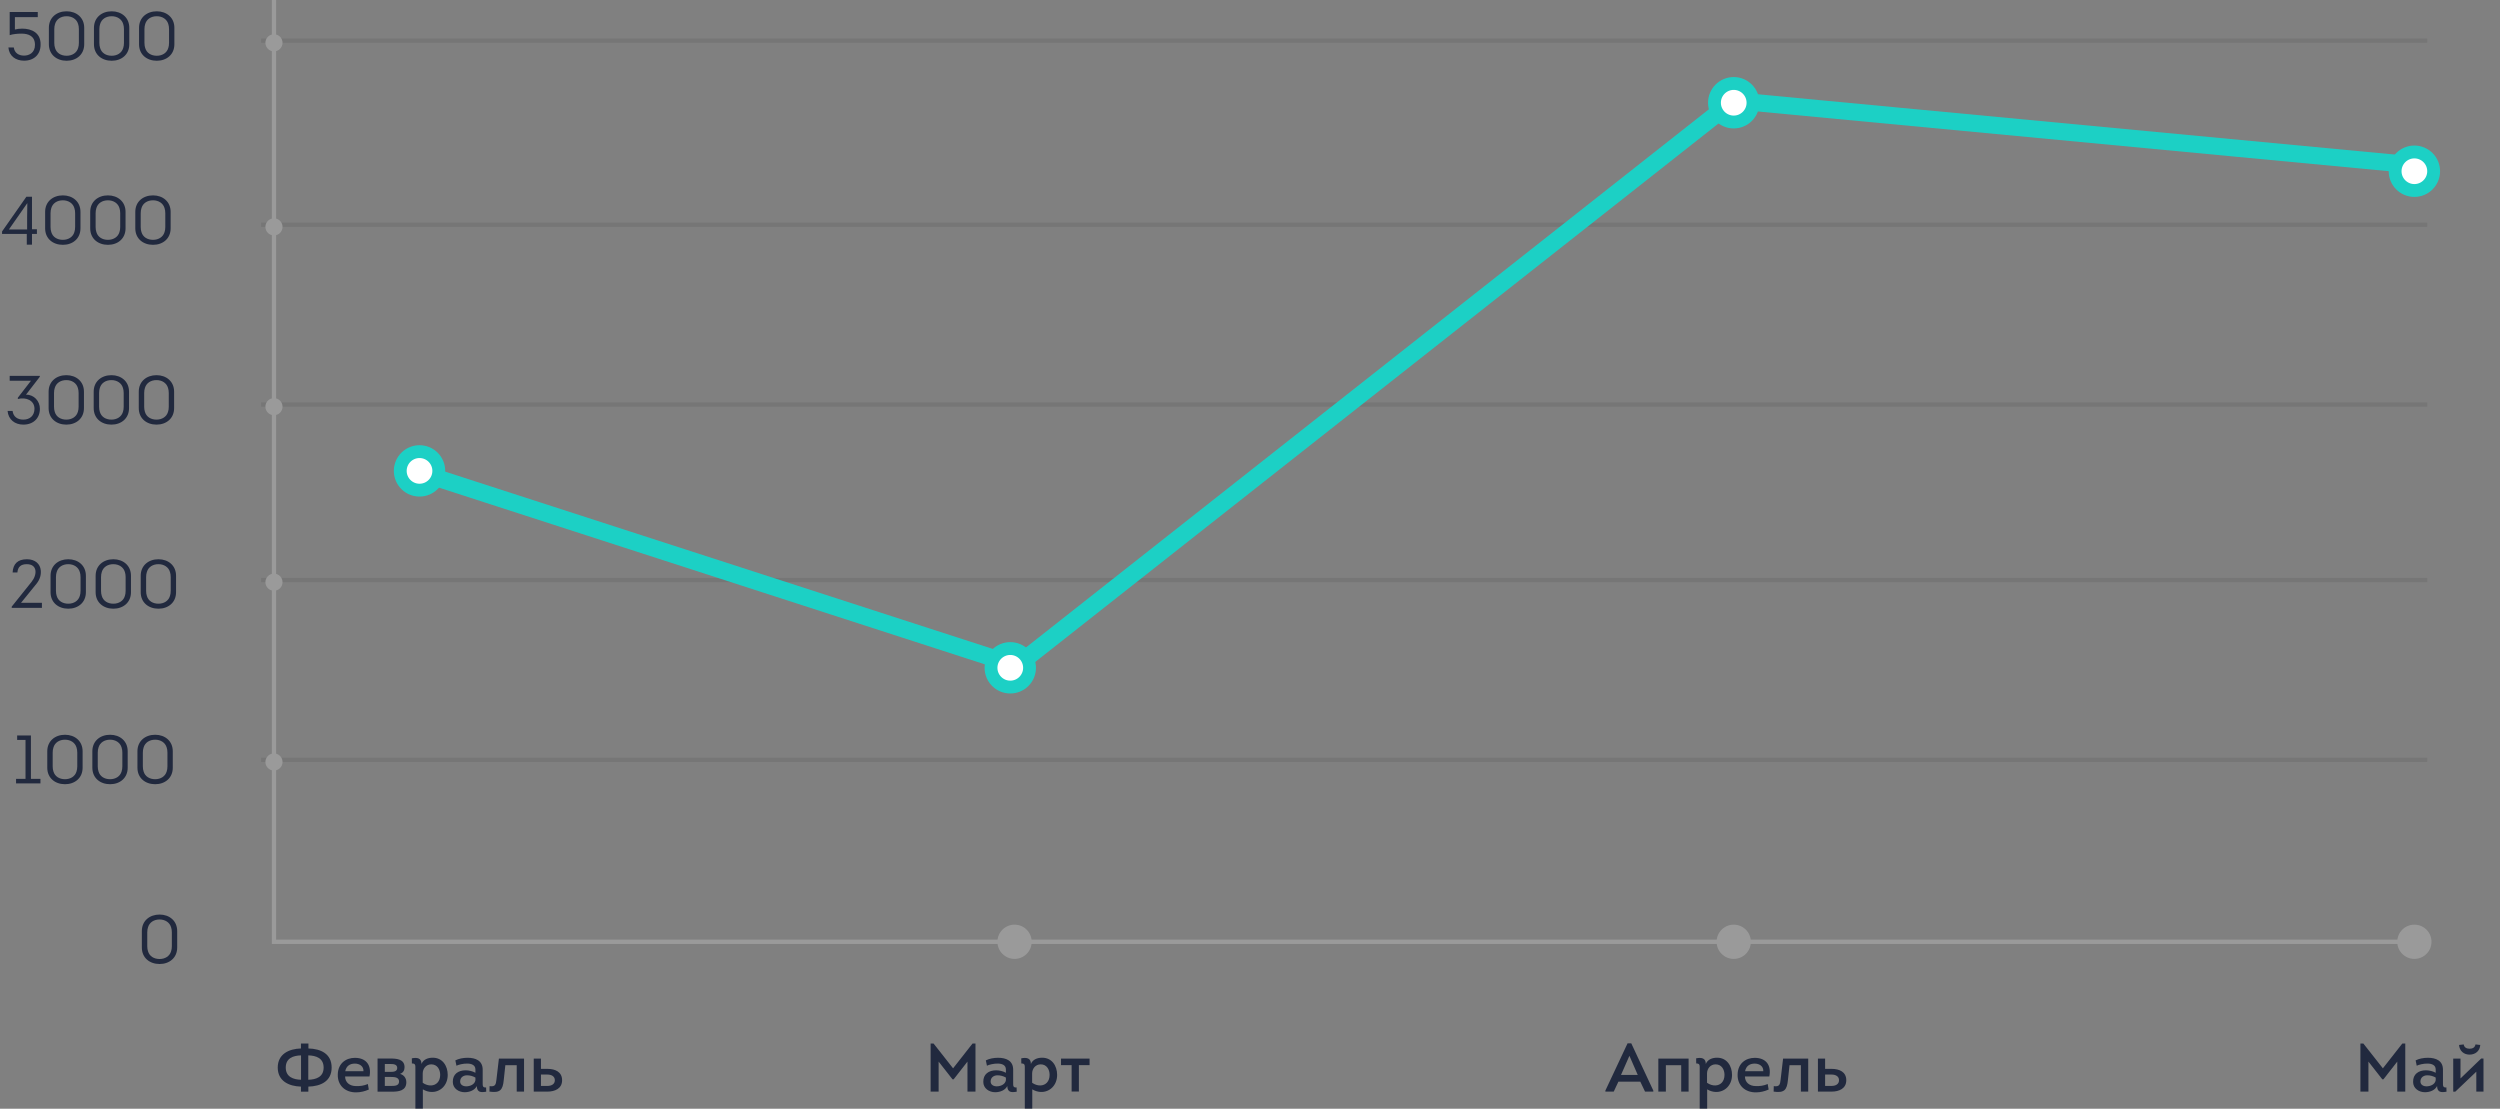 <svg width="584" height="259" viewBox="0 0 584 259" fill="none" xmlns="http://www.w3.org/2000/svg">
<rect x="0" y="0" width="584" height="259" fill="#808080" stroke="none"/>
<path d="M37.28 213.64C34.96 213.64 33.136 215.096 33.136 217.496V221.336C33.136 223.752 34.96 225.192 37.28 225.192C39.568 225.192 41.392 223.752 41.392 221.336V217.496C41.392 215.096 39.568 213.64 37.28 213.64ZM37.28 224.024C35.952 224.024 34.912 223.368 34.576 222.216C34.464 221.88 34.4 221.48 34.4 221.016V217.816C34.4 217.352 34.464 216.952 34.576 216.616C34.912 215.464 35.952 214.792 37.28 214.792C38.56 214.792 39.632 215.464 39.968 216.616C40.08 216.952 40.144 217.352 40.144 217.816V221.016C40.144 221.48 40.08 221.88 39.968 222.216C39.632 223.368 38.56 224.024 37.28 224.024Z" fill="#21293E"/>
<path d="M5.96 172.856V181.944H3.752V183H9.448V181.944H7.224V171.8H4.008V172.856H5.96ZM15.186 171.64C12.866 171.64 11.042 173.096 11.042 175.496V179.336C11.042 181.752 12.866 183.192 15.186 183.192C17.474 183.192 19.298 181.752 19.298 179.336V175.496C19.298 173.096 17.474 171.64 15.186 171.64ZM15.186 182.024C13.858 182.024 12.818 181.368 12.482 180.216C12.37 179.88 12.306 179.48 12.306 179.016V175.816C12.306 175.352 12.37 174.952 12.482 174.616C12.818 173.464 13.858 172.792 15.186 172.792C16.466 172.792 17.538 173.464 17.874 174.616C17.986 174.952 18.05 175.352 18.05 175.816V179.016C18.05 179.48 17.986 179.88 17.874 180.216C17.538 181.368 16.466 182.024 15.186 182.024ZM25.718 171.64C23.398 171.64 21.573 173.096 21.573 175.496V179.336C21.573 181.752 23.398 183.192 25.718 183.192C28.006 183.192 29.829 181.752 29.829 179.336V175.496C29.829 173.096 28.006 171.64 25.718 171.64ZM25.718 182.024C24.39 182.024 23.349 181.368 23.014 180.216C22.901 179.88 22.837 179.48 22.837 179.016V175.816C22.837 175.352 22.901 174.952 23.014 174.616C23.349 173.464 24.39 172.792 25.718 172.792C26.997 172.792 28.07 173.464 28.405 174.616C28.517 174.952 28.581 175.352 28.581 175.816V179.016C28.581 179.48 28.517 179.88 28.405 180.216C28.07 181.368 26.997 182.024 25.718 182.024ZM36.249 171.64C33.929 171.64 32.105 173.096 32.105 175.496V179.336C32.105 181.752 33.929 183.192 36.249 183.192C38.537 183.192 40.361 181.752 40.361 179.336V175.496C40.361 173.096 38.537 171.64 36.249 171.64ZM36.249 182.024C34.921 182.024 33.881 181.368 33.545 180.216C33.433 179.88 33.369 179.48 33.369 179.016V175.816C33.369 175.352 33.433 174.952 33.545 174.616C33.881 173.464 34.921 172.792 36.249 172.792C37.529 172.792 38.601 173.464 38.937 174.616C39.049 174.952 39.113 175.352 39.113 175.816V179.016C39.113 179.48 39.049 179.88 38.937 180.216C38.601 181.368 37.529 182.024 36.249 182.024Z" fill="#21293E"/>
<path d="M6.256 131.792C8.8 131.792 8.72 134.272 7.36 135.936L2.736 141.712V142H9.792V140.816H4.912L8.56 136.32C9.376 135.296 9.632 134.176 9.52 133.216C9.392 131.792 8.272 130.64 6.288 130.64C4.128 130.64 3.056 131.728 2.944 133.728H4.064C4.176 132.384 4.912 131.792 6.256 131.792ZM15.952 130.64C13.632 130.64 11.808 132.096 11.808 134.496V138.336C11.808 140.752 13.632 142.192 15.952 142.192C18.24 142.192 20.064 140.752 20.064 138.336V134.496C20.064 132.096 18.24 130.64 15.952 130.64ZM15.952 141.024C14.624 141.024 13.584 140.368 13.248 139.216C13.136 138.88 13.072 138.48 13.072 138.016V134.816C13.072 134.352 13.136 133.952 13.248 133.616C13.584 132.464 14.624 131.792 15.952 131.792C17.232 131.792 18.304 132.464 18.64 133.616C18.752 133.952 18.816 134.352 18.816 134.816V138.016C18.816 138.48 18.752 138.88 18.64 139.216C18.304 140.368 17.232 141.024 15.952 141.024ZM26.483 130.64C24.163 130.64 22.339 132.096 22.339 134.496V138.336C22.339 140.752 24.163 142.192 26.483 142.192C28.771 142.192 30.595 140.752 30.595 138.336V134.496C30.595 132.096 28.771 130.64 26.483 130.64ZM26.483 141.024C25.155 141.024 24.115 140.368 23.779 139.216C23.667 138.88 23.603 138.48 23.603 138.016V134.816C23.603 134.352 23.667 133.952 23.779 133.616C24.115 132.464 25.155 131.792 26.483 131.792C27.763 131.792 28.835 132.464 29.171 133.616C29.283 133.952 29.347 134.352 29.347 134.816V138.016C29.347 138.48 29.283 138.88 29.171 139.216C28.835 140.368 27.763 141.024 26.483 141.024ZM37.014 130.64C34.694 130.64 32.87 132.096 32.87 134.496V138.336C32.87 140.752 34.694 142.192 37.014 142.192C39.302 142.192 41.126 140.752 41.126 138.336V134.496C41.126 132.096 39.302 130.64 37.014 130.64ZM37.014 141.024C35.686 141.024 34.646 140.368 34.31 139.216C34.198 138.88 34.134 138.48 34.134 138.016V134.816C34.134 134.352 34.198 133.952 34.31 133.616C34.646 132.464 35.686 131.792 37.014 131.792C38.294 131.792 39.366 132.464 39.702 133.616C39.814 133.952 39.878 134.352 39.878 134.816V138.016C39.878 138.48 39.814 138.88 39.702 139.216C39.366 140.368 38.294 141.024 37.014 141.024Z" fill="#21293E"/>
<path d="M1.768 95.992C1.944 98.008 3.464 99.192 5.448 99.192C7.848 99.192 9.32 97.64 9.32 95.496C9.32 93.688 7.928 92.152 6.072 92.2L9.304 88.008V87.8H2.264V88.936H7.24L4.168 92.904V93.208C6.056 92.712 8.056 93.512 8.056 95.496C8.04 97.096 6.984 98.024 5.432 98.024C4.088 98.024 3.112 97.352 2.936 95.992H1.768ZM15.499 87.64C13.179 87.64 11.355 89.096 11.355 91.496V95.336C11.355 97.752 13.179 99.192 15.499 99.192C17.787 99.192 19.611 97.752 19.611 95.336V91.496C19.611 89.096 17.787 87.64 15.499 87.64ZM15.499 98.024C14.171 98.024 13.131 97.368 12.795 96.216C12.683 95.88 12.619 95.48 12.619 95.016V91.816C12.619 91.352 12.683 90.952 12.795 90.616C13.131 89.464 14.171 88.792 15.499 88.792C16.779 88.792 17.851 89.464 18.187 90.616C18.299 90.952 18.363 91.352 18.363 91.816V95.016C18.363 95.48 18.299 95.88 18.187 96.216C17.851 97.368 16.779 98.024 15.499 98.024ZM26.03 87.64C23.71 87.64 21.886 89.096 21.886 91.496V95.336C21.886 97.752 23.71 99.192 26.03 99.192C28.318 99.192 30.142 97.752 30.142 95.336V91.496C30.142 89.096 28.318 87.64 26.03 87.64ZM26.03 98.024C24.702 98.024 23.662 97.368 23.326 96.216C23.214 95.88 23.15 95.48 23.15 95.016V91.816C23.15 91.352 23.214 90.952 23.326 90.616C23.662 89.464 24.702 88.792 26.03 88.792C27.31 88.792 28.382 89.464 28.718 90.616C28.83 90.952 28.894 91.352 28.894 91.816V95.016C28.894 95.48 28.83 95.88 28.718 96.216C28.382 97.368 27.31 98.024 26.03 98.024ZM36.561 87.64C34.241 87.64 32.417 89.096 32.417 91.496V95.336C32.417 97.752 34.241 99.192 36.561 99.192C38.849 99.192 40.673 97.752 40.673 95.336V91.496C40.673 89.096 38.849 87.64 36.561 87.64ZM36.561 98.024C35.233 98.024 34.193 97.368 33.857 96.216C33.745 95.88 33.681 95.48 33.681 95.016V91.816C33.681 91.352 33.745 90.952 33.857 90.616C34.193 89.464 35.233 88.792 36.561 88.792C37.841 88.792 38.913 89.464 39.249 90.616C39.361 90.952 39.425 91.352 39.425 91.816V95.016C39.425 95.48 39.361 95.88 39.249 96.216C38.913 97.368 37.841 98.024 36.561 98.024Z" fill="#21293E"/>
<path d="M7.472 54.648H8.624V53.56H7.472V45.96H6.16L0.48 54.072V54.648H6.256V57.16H7.472V54.648ZM6.384 47.464L6.336 50.792V53.608H2.08L6.368 47.464H6.384ZM14.686 45.64C12.366 45.64 10.542 47.096 10.542 49.496V53.336C10.542 55.752 12.366 57.192 14.686 57.192C16.974 57.192 18.798 55.752 18.798 53.336V49.496C18.798 47.096 16.974 45.64 14.686 45.64ZM14.686 56.024C13.358 56.024 12.318 55.368 11.982 54.216C11.87 53.88 11.806 53.48 11.806 53.016V49.816C11.806 49.352 11.87 48.952 11.982 48.616C12.318 47.464 13.358 46.792 14.686 46.792C15.966 46.792 17.038 47.464 17.374 48.616C17.486 48.952 17.55 49.352 17.55 49.816V53.016C17.55 53.48 17.486 53.88 17.374 54.216C17.038 55.368 15.966 56.024 14.686 56.024ZM25.218 45.64C22.898 45.64 21.073 47.096 21.073 49.496V53.336C21.073 55.752 22.898 57.192 25.218 57.192C27.506 57.192 29.329 55.752 29.329 53.336V49.496C29.329 47.096 27.506 45.64 25.218 45.64ZM25.218 56.024C23.89 56.024 22.849 55.368 22.514 54.216C22.401 53.88 22.337 53.48 22.337 53.016V49.816C22.337 49.352 22.401 48.952 22.514 48.616C22.849 47.464 23.89 46.792 25.218 46.792C26.497 46.792 27.57 47.464 27.905 48.616C28.017 48.952 28.081 49.352 28.081 49.816V53.016C28.081 53.48 28.017 53.88 27.905 54.216C27.57 55.368 26.497 56.024 25.218 56.024ZM35.749 45.64C33.429 45.64 31.605 47.096 31.605 49.496V53.336C31.605 55.752 33.429 57.192 35.749 57.192C38.037 57.192 39.861 55.752 39.861 53.336V49.496C39.861 47.096 38.037 45.64 35.749 45.64ZM35.749 56.024C34.421 56.024 33.381 55.368 33.045 54.216C32.933 53.88 32.869 53.48 32.869 53.016V49.816C32.869 49.352 32.933 48.952 33.045 48.616C33.381 47.464 34.421 46.792 35.749 46.792C37.029 46.792 38.101 47.464 38.437 48.616C38.549 48.952 38.613 49.352 38.613 49.816V53.016C38.613 53.48 38.549 53.88 38.437 54.216C38.101 55.368 37.029 56.024 35.749 56.024Z" fill="#21293E"/>
<path d="M3.48 4H8.824V2.8H2.264V8.208C3.016 7.968 4.024 7.856 5.048 7.856C6.632 7.856 8.168 8.416 8.168 10.48C8.168 12.384 6.744 12.992 5.608 12.992C4.328 12.992 3.368 12.32 3.224 11.088H1.96C2.136 13.12 3.688 14.176 5.624 14.176C7.96 14.176 9.48 12.704 9.48 10.448C9.56 7.696 7.432 6.688 5.192 6.688C4.6 6.688 4.04 6.752 3.48 6.896V4ZM15.561 2.64C13.241 2.64 11.417 4.096 11.417 6.496V10.336C11.417 12.752 13.241 14.192 15.561 14.192C17.849 14.192 19.673 12.752 19.673 10.336V6.496C19.673 4.096 17.849 2.64 15.561 2.64ZM15.561 13.024C14.233 13.024 13.193 12.368 12.857 11.216C12.745 10.88 12.681 10.48 12.681 10.016V6.816C12.681 6.352 12.745 5.952 12.857 5.616C13.193 4.464 14.233 3.792 15.561 3.792C16.841 3.792 17.913 4.464 18.249 5.616C18.361 5.952 18.425 6.352 18.425 6.816V10.016C18.425 10.48 18.361 10.88 18.249 11.216C17.913 12.368 16.841 13.024 15.561 13.024ZM26.093 2.64C23.773 2.64 21.948 4.096 21.948 6.496V10.336C21.948 12.752 23.773 14.192 26.093 14.192C28.381 14.192 30.204 12.752 30.204 10.336V6.496C30.204 4.096 28.381 2.64 26.093 2.64ZM26.093 13.024C24.765 13.024 23.724 12.368 23.389 11.216C23.276 10.88 23.212 10.48 23.212 10.016V6.816C23.212 6.352 23.276 5.952 23.389 5.616C23.724 4.464 24.765 3.792 26.093 3.792C27.372 3.792 28.445 4.464 28.78 5.616C28.892 5.952 28.956 6.352 28.956 6.816V10.016C28.956 10.48 28.892 10.88 28.78 11.216C28.445 12.368 27.372 13.024 26.093 13.024ZM36.624 2.64C34.304 2.64 32.48 4.096 32.48 6.496V10.336C32.48 12.752 34.304 14.192 36.624 14.192C38.912 14.192 40.736 12.752 40.736 10.336V6.496C40.736 4.096 38.912 2.64 36.624 2.64ZM36.624 13.024C35.296 13.024 34.256 12.368 33.92 11.216C33.808 10.88 33.744 10.48 33.744 10.016V6.816C33.744 6.352 33.808 5.952 33.92 5.616C34.256 4.464 35.296 3.792 36.624 3.792C37.904 3.792 38.976 4.464 39.312 5.616C39.424 5.952 39.488 6.352 39.488 6.816V10.016C39.488 10.48 39.424 10.88 39.312 11.216C38.976 12.368 37.904 13.024 36.624 13.024Z" fill="#21293E"/>
<path d="M75.6 249.384C75.6 251.592 73.824 252.184 72.016 252.232V246.536C73.84 246.584 75.6 247.176 75.6 249.384ZM66.752 249.384C66.752 247.176 68.512 246.584 70.32 246.536V252.232C68.56 252.184 66.752 251.592 66.752 249.384ZM70.304 255.016H72.032V253.832C74.912 253.752 77.472 252.6 77.472 249.384C77.472 246.168 74.96 245 72.048 244.92V243.768H70.304V244.92C67.44 245 64.88 246.264 64.88 249.384C64.88 252.504 67.44 253.752 70.304 253.832V255.016ZM82.906 247.112C80.81 247.112 78.954 248.408 78.906 250.984C78.826 253.592 80.698 255.224 83.242 255.176C84.218 255.176 85.258 254.92 86.154 254.52L85.93 253.224C85.018 253.624 84.09 253.752 83.13 253.704C81.722 253.704 80.618 252.872 80.618 251.464H86.314C86.826 248.904 85.61 247.112 82.906 247.112ZM82.89 248.456C83.994 248.456 84.954 249.064 84.906 250.232H80.65C80.89 249.016 81.738 248.456 82.89 248.456ZM94.502 249.304C94.502 247.368 92.582 247.272 91.159 247.272H88.198C88.198 249.864 88.198 252.44 88.198 255.016H91.591C93.111 255.016 94.918 254.808 94.918 252.808C94.918 251.88 94.391 251.112 93.447 250.856C94.215 250.584 94.502 249.992 94.502 249.304ZM89.894 253.672V251.576H91.335C92.135 251.576 93.222 251.64 93.222 252.632C93.222 253.672 92.166 253.672 91.415 253.672H89.894ZM89.894 250.392V248.552H91.254C91.942 248.552 92.79 248.632 92.79 249.48C92.79 250.312 91.927 250.392 91.254 250.392H89.894ZM98.458 248.536C98.458 247.176 97.482 246.968 96.202 247.224L96.218 248.424C97.114 248.424 97.034 248.856 97.034 249.752V258.968H98.778V254.472C99.418 254.856 100.09 255.048 100.73 255.08C102.794 255.176 104.586 253.576 104.586 251.096C104.586 248.984 103.37 247.08 101.098 247.08C99.994 247.08 98.906 247.464 98.458 248.536ZM98.746 250.776C98.746 249.624 99.546 248.632 100.746 248.632C102.138 248.632 102.826 249.816 102.826 251.096C102.826 252.664 101.882 253.512 100.714 253.56C100.09 253.592 99.386 253.384 98.746 252.936V250.776ZM111.378 253.704C111.426 255.224 112.37 255.224 113.586 255.016L113.554 254.024C112.722 254.104 112.754 253.64 112.754 252.92V249.88C112.754 247.752 111.09 247.096 109.218 247.096C108.194 247.096 107.154 247.304 106.37 247.704L106.626 248.952C107.586 248.472 111.058 247.8 111.058 249.832V250.6C110.37 250.216 109.522 250.024 108.77 250.024C107.074 250.024 105.73 250.904 105.778 252.744C105.778 254.248 107.138 255.144 108.546 255.144C109.634 255.144 110.866 254.728 111.378 253.704ZM111.058 252.36C110.882 253.336 109.81 253.768 108.898 253.768C108.194 253.768 107.49 253.416 107.49 252.648C107.49 251.704 108.21 251.208 109.058 251.192C109.746 251.176 110.482 251.384 111.058 251.72V252.36ZM120.704 248.824V255H122.416V247.288C120.448 247.288 118.496 247.288 116.544 247.288L115.968 252.2C115.84 253.336 115.712 253.912 114.368 253.72L114.336 255C116.8 255.352 117.456 254.664 117.68 252.264L118.048 248.824H120.704ZM127.899 255C129.643 255 131.307 254.28 131.307 252.344C131.307 250.376 129.675 249.688 127.915 249.688H126.363V247.288H124.683C124.683 249.864 124.683 252.424 124.683 255H127.899ZM127.883 251.016C128.827 251.016 129.611 251.432 129.611 252.344C129.611 253.256 128.827 253.672 127.883 253.672H126.363V251.016H127.883Z" fill="#21293E"/>
<path d="M222.64 249.56L218.08 243.768H217.392V255H219.264V247.992L222.512 252.136H222.768L226 247.992V255H227.872V243.768H227.184L222.64 249.56ZM235.3 253.704C235.348 255.224 236.292 255.224 237.508 255.016L237.476 254.024C236.644 254.104 236.676 253.64 236.676 252.92V249.88C236.676 247.752 235.012 247.096 233.14 247.096C232.116 247.096 231.076 247.304 230.292 247.704L230.548 248.952C231.508 248.472 234.98 247.8 234.98 249.832V250.6C234.292 250.216 233.444 250.024 232.692 250.024C230.996 250.024 229.652 250.904 229.7 252.744C229.7 254.248 231.06 255.144 232.468 255.144C233.556 255.144 234.788 254.728 235.3 253.704ZM234.98 252.36C234.804 253.336 233.732 253.768 232.82 253.768C232.116 253.768 231.412 253.416 231.412 252.648C231.412 251.704 232.132 251.208 232.98 251.192C233.668 251.176 234.404 251.384 234.98 251.72V252.36ZM240.818 248.536C240.818 247.176 239.842 246.968 238.562 247.224L238.578 248.424C239.474 248.424 239.394 248.856 239.394 249.752V258.968H241.138V254.472C241.778 254.856 242.45 255.048 243.09 255.08C245.154 255.176 246.946 253.576 246.946 251.096C246.946 248.984 245.73 247.08 243.458 247.08C242.354 247.08 241.266 247.464 240.818 248.536ZM241.106 250.776C241.106 249.624 241.906 248.632 243.106 248.632C244.498 248.632 245.186 249.816 245.186 251.096C245.186 252.664 244.242 253.512 243.074 253.56C242.45 253.592 241.746 253.384 241.106 252.936V250.776ZM252.028 254.984V248.808H254.524V247.288H247.852V248.808H250.332V254.984H252.028Z" fill="#21293E"/>
<path d="M383.176 252.68L384.28 255H386.216V254.76L381.064 243.72H380.2L375.016 254.76V255H376.968L378.056 252.68H383.176ZM380.632 246.632L382.584 251.112H378.664L380.632 246.632ZM387.386 247.288V255H389.146V248.824H392.73V255H394.458V247.288H387.386ZM398.474 248.536C398.474 247.176 397.498 246.968 396.218 247.224L396.234 248.424C397.13 248.424 397.05 248.856 397.05 249.752V258.968H398.794V254.472C399.434 254.856 400.106 255.048 400.746 255.08C402.81 255.176 404.602 253.576 404.602 251.096C404.602 248.984 403.386 247.08 401.114 247.08C400.01 247.08 398.922 247.464 398.474 248.536ZM398.762 250.776C398.762 249.624 399.562 248.632 400.762 248.632C402.154 248.632 402.842 249.816 402.842 251.096C402.842 252.664 401.898 253.512 400.73 253.56C400.106 253.592 399.402 253.384 398.762 252.936V250.776ZM409.906 247.112C407.81 247.112 405.954 248.408 405.906 250.984C405.826 253.592 407.698 255.224 410.242 255.176C411.218 255.176 412.258 254.92 413.154 254.52L412.93 253.224C412.018 253.624 411.09 253.752 410.13 253.704C408.722 253.704 407.618 252.872 407.618 251.464H413.314C413.826 248.904 412.61 247.112 409.906 247.112ZM409.89 248.456C410.994 248.456 411.954 249.064 411.906 250.232H407.65C407.89 249.016 408.738 248.456 409.89 248.456ZM420.688 248.824V255H422.4V247.288C420.432 247.288 418.48 247.288 416.528 247.288L415.952 252.2C415.824 253.336 415.696 253.912 414.352 253.72L414.32 255C416.784 255.352 417.44 254.664 417.664 252.264L418.032 248.824H420.688ZM427.883 255C429.627 255 431.291 254.28 431.291 252.344C431.291 250.376 429.659 249.688 427.899 249.688H426.347V247.288H424.667C424.667 249.864 424.667 252.424 424.667 255H427.883ZM427.867 251.016C428.811 251.016 429.595 251.432 429.595 252.344C429.595 253.256 428.811 253.672 427.867 253.672H426.347V251.016H427.867Z" fill="#21293E"/>
<path d="M556.64 249.56L552.08 243.768H551.392V255H553.264V247.992L556.512 252.136H556.768L560 247.992V255H561.872V243.768H561.184L556.64 249.56ZM569.3 253.704C569.348 255.224 570.292 255.224 571.508 255.016L571.476 254.024C570.644 254.104 570.676 253.64 570.676 252.92V249.88C570.676 247.752 569.012 247.096 567.14 247.096C566.116 247.096 565.076 247.304 564.292 247.704L564.548 248.952C565.508 248.472 568.98 247.8 568.98 249.832V250.6C568.292 250.216 567.444 250.024 566.692 250.024C564.996 250.024 563.652 250.904 563.7 252.744C563.7 254.248 565.06 255.144 566.468 255.144C567.556 255.144 568.788 254.728 569.3 253.704ZM568.98 252.36C568.804 253.336 567.732 253.768 566.82 253.768C566.116 253.768 565.412 253.416 565.412 252.648C565.412 251.704 566.132 251.208 566.98 251.192C567.668 251.176 568.404 251.384 568.98 251.72V252.36ZM574.434 244.104C574.546 245.512 575.554 246.36 576.882 246.36C578.29 246.36 579.282 245.48 579.394 244.104C579.058 244.056 578.626 244.008 578.274 243.976C578.146 244.712 577.586 244.984 576.866 244.984C576.13 244.968 575.618 244.648 575.522 243.976L574.434 244.104ZM573.554 255.016H573.074V247.288H574.77V251.928L579.602 247.272C579.794 247.272 579.97 247.272 580.146 247.272C580.146 249.848 580.146 252.424 580.146 255C579.586 255 579.026 255 578.466 255V250.344L573.554 255.016Z" fill="#21293E"/>
<path d="M64 0V220H567" stroke="#9A9A9A"/>
<line x1="61" y1="9.5" x2="567" y2="9.5" stroke="black" stroke-opacity="0.08"/>
<line x1="61" y1="52.5" x2="567" y2="52.5" stroke="black" stroke-opacity="0.08"/>
<line x1="61" y1="94.5" x2="567" y2="94.5" stroke="black" stroke-opacity="0.08"/>
<line x1="61" y1="135.5" x2="567" y2="135.5" stroke="black" stroke-opacity="0.08"/>
<line x1="61" y1="177.5" x2="567" y2="177.5" stroke="black" stroke-opacity="0.08"/>
<circle cx="64" cy="10" r="2" fill="#9A9A9A"/>
<circle cx="237" cy="220" r="4" fill="#9A9A9A"/>
<circle cx="405" cy="220" r="4" fill="#9A9A9A"/>
<circle cx="564" cy="220" r="4" fill="#9A9A9A"/>
<circle cx="64" cy="53" r="2" fill="#9A9A9A"/>
<circle cx="64" cy="95" r="2" fill="#9A9A9A"/>
<circle cx="64" cy="136" r="2" fill="#9A9A9A"/>
<circle cx="64" cy="178" r="2" fill="#9A9A9A"/>
<path d="M98.5 110.5L237.5 155.5L405 23.5L563.5 38.5" stroke="#1CD0C5" stroke-width="4"/>
<circle cx="236" cy="156" r="4.5" fill="white" stroke="#1CD0C5" stroke-width="3"/>
<circle cx="98" cy="110" r="4.5" fill="white" stroke="#1CD0C5" stroke-width="3"/>
<circle cx="405" cy="24" r="4.5" fill="white" stroke="#1CD0C5" stroke-width="3"/>
<circle cx="564" cy="40" r="4.5" fill="white" stroke="#1CD0C5" stroke-width="3"/>
</svg>
